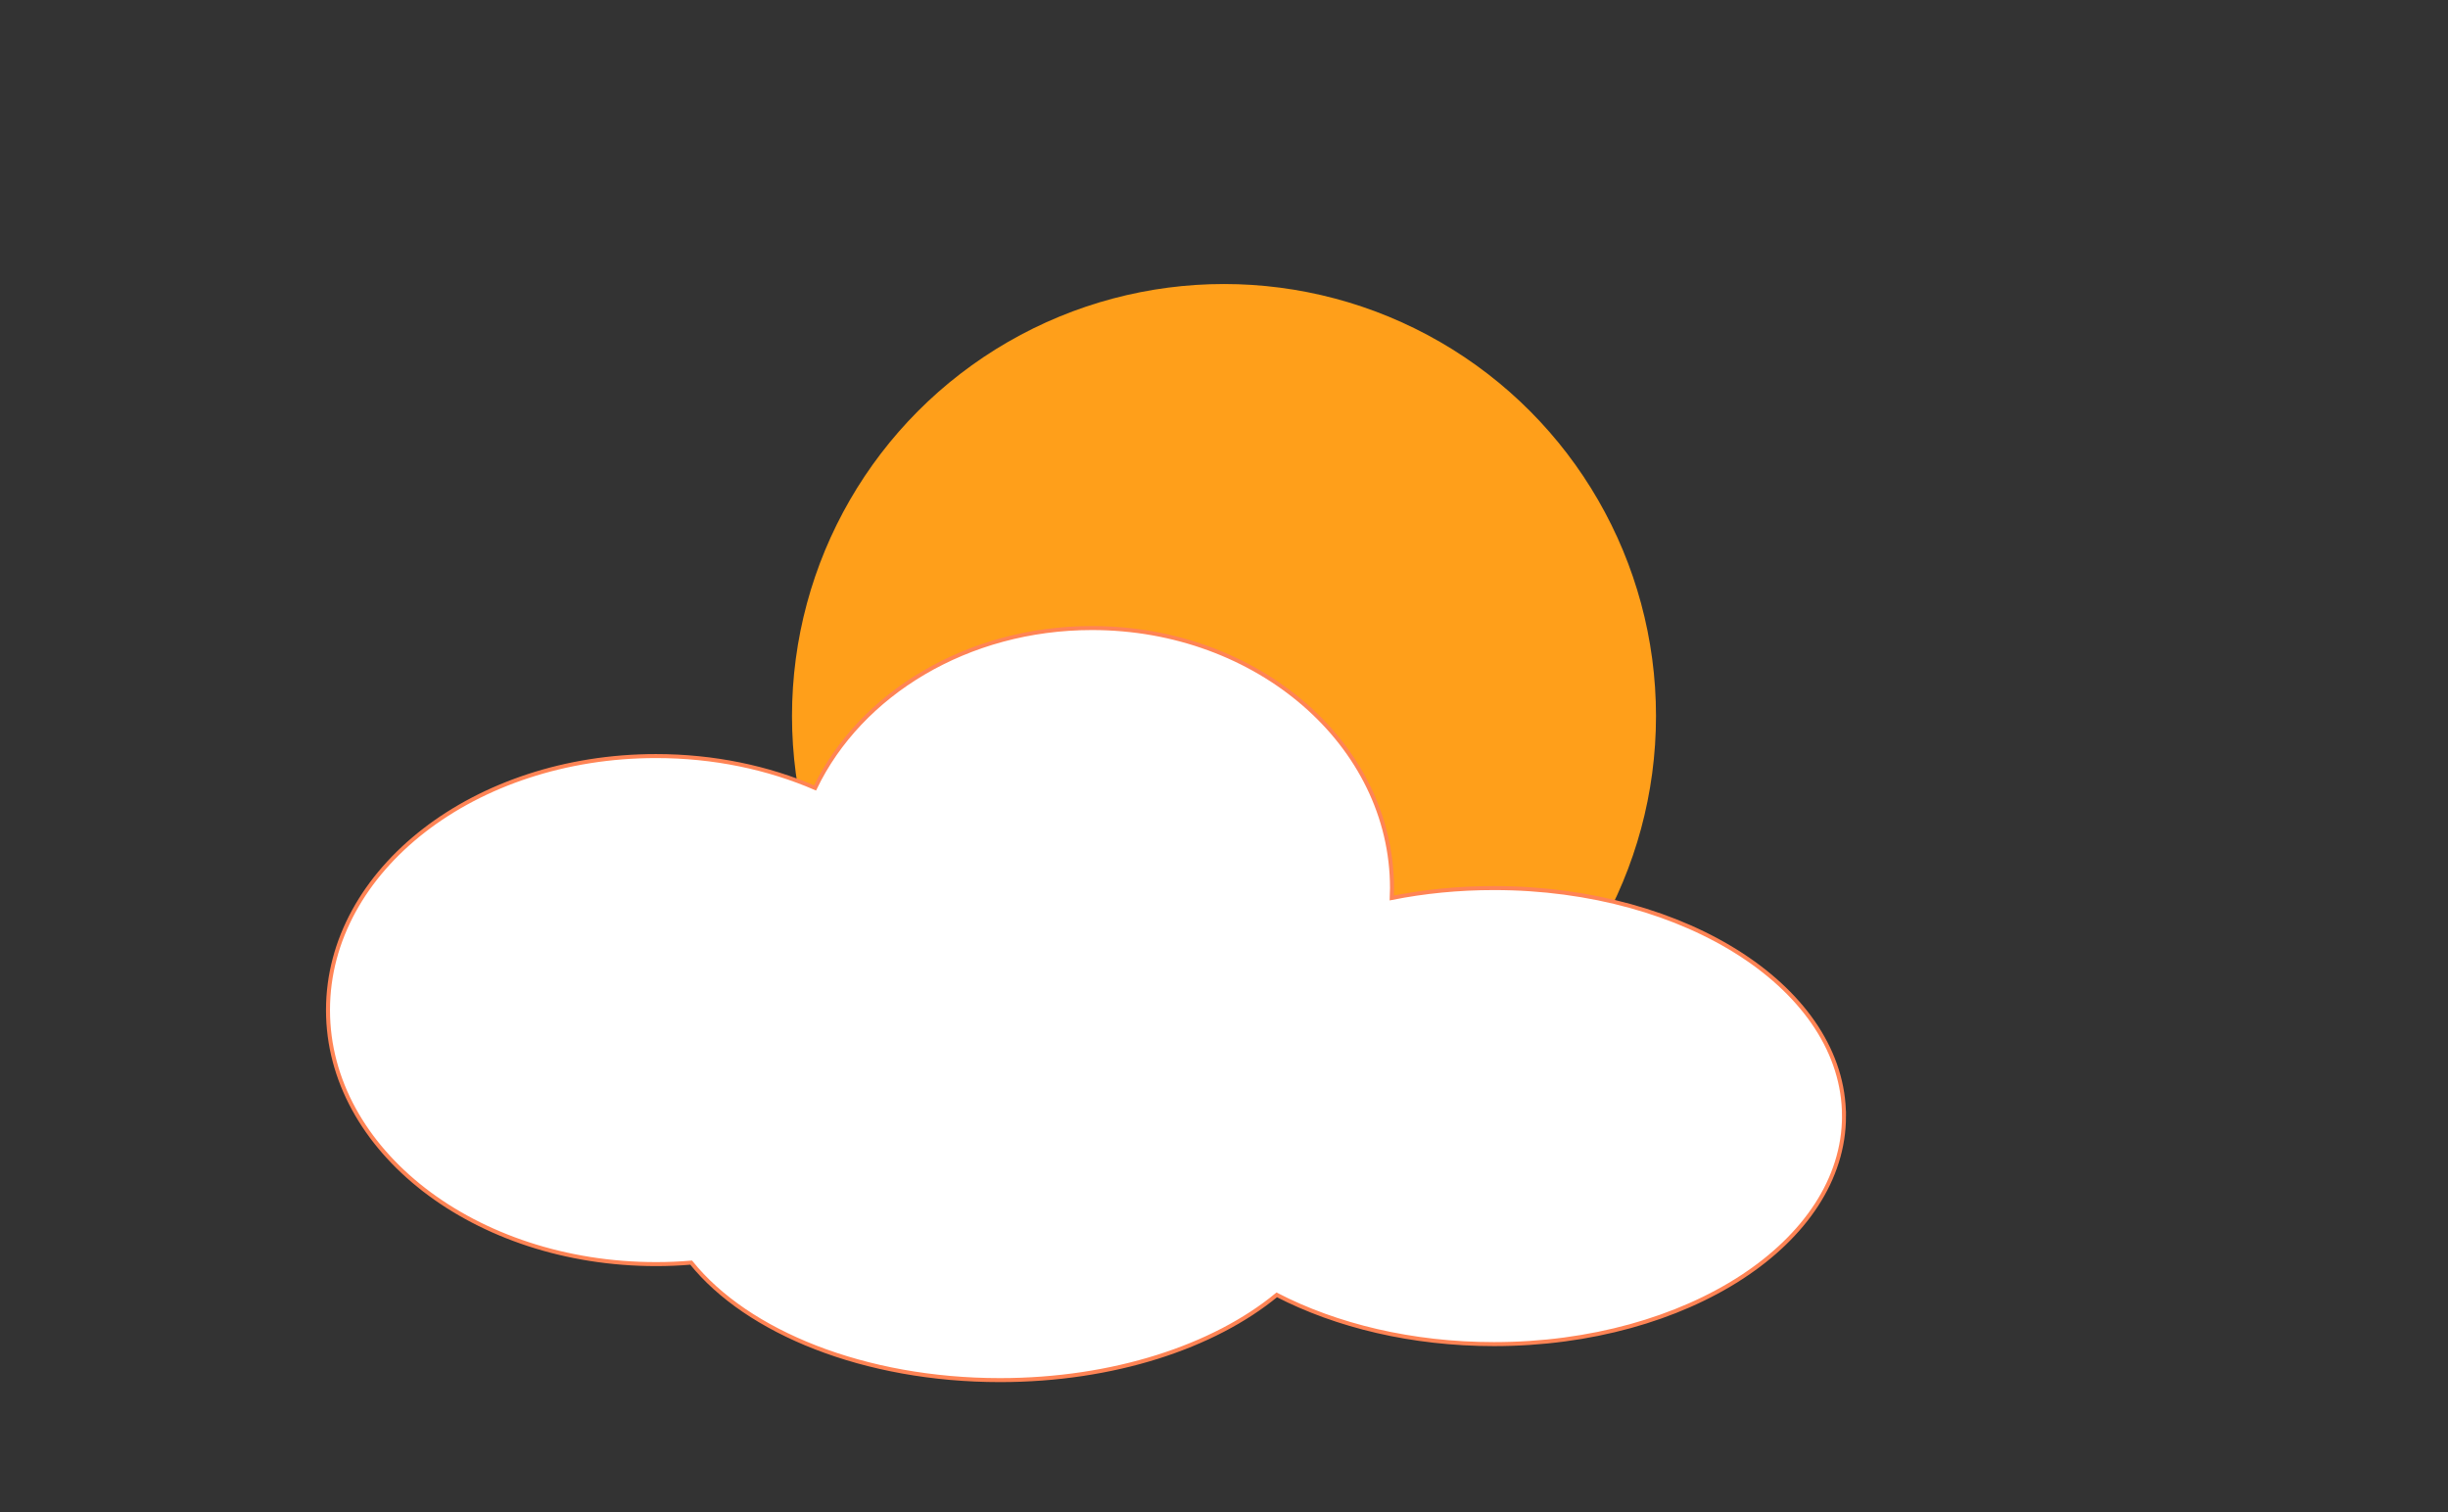 <?xml version="1.0" encoding="UTF-8"?>
<svg id="Capa_1" xmlns="http://www.w3.org/2000/svg" version="1.1" viewBox="0 0 612 378">
  <rect x="0" y="0" width="612" height="378" fill="#333333" stroke="none"/>
  <!-- Generator: Adobe Illustrator 29.0.1, SVG Export Plug-In . SVG Version: 2.1.0 Build 192)  -->
  <defs>
    <style>
      .st0 {
        fill: #ff9f1a;
      }

      .st1 {
        fill: #fff;
        stroke: #ff8455;
        stroke-miterlimit: 10;
      }
    </style>
  </defs>
  <circle class="st0" cx="306" cy="179" r="108"/>
  <path class="st1" d="M461,279c0,31.48-39.18,57-87.5,57-20.52,0-39.39-4.6-54.31-12.31-15.67,12.92-40.82,21.31-69.19,21.31-33.9,0-63.22-11.97-77.21-29.37-2.89.25-5.82.37-8.79.37-45.29,0-82-28.43-82-63.5s36.71-63.5,82-63.5c14.43,0,27.99,2.89,39.77,7.97,11.31-23.48,38.05-39.97,69.23-39.97,41.42,0,75,29.1,75,65,0,.83-.02,1.65-.06,2.47,8.08-1.61,16.67-2.47,25.56-2.47,48.32,0,87.5,25.52,87.5,57Z"/>
</svg>